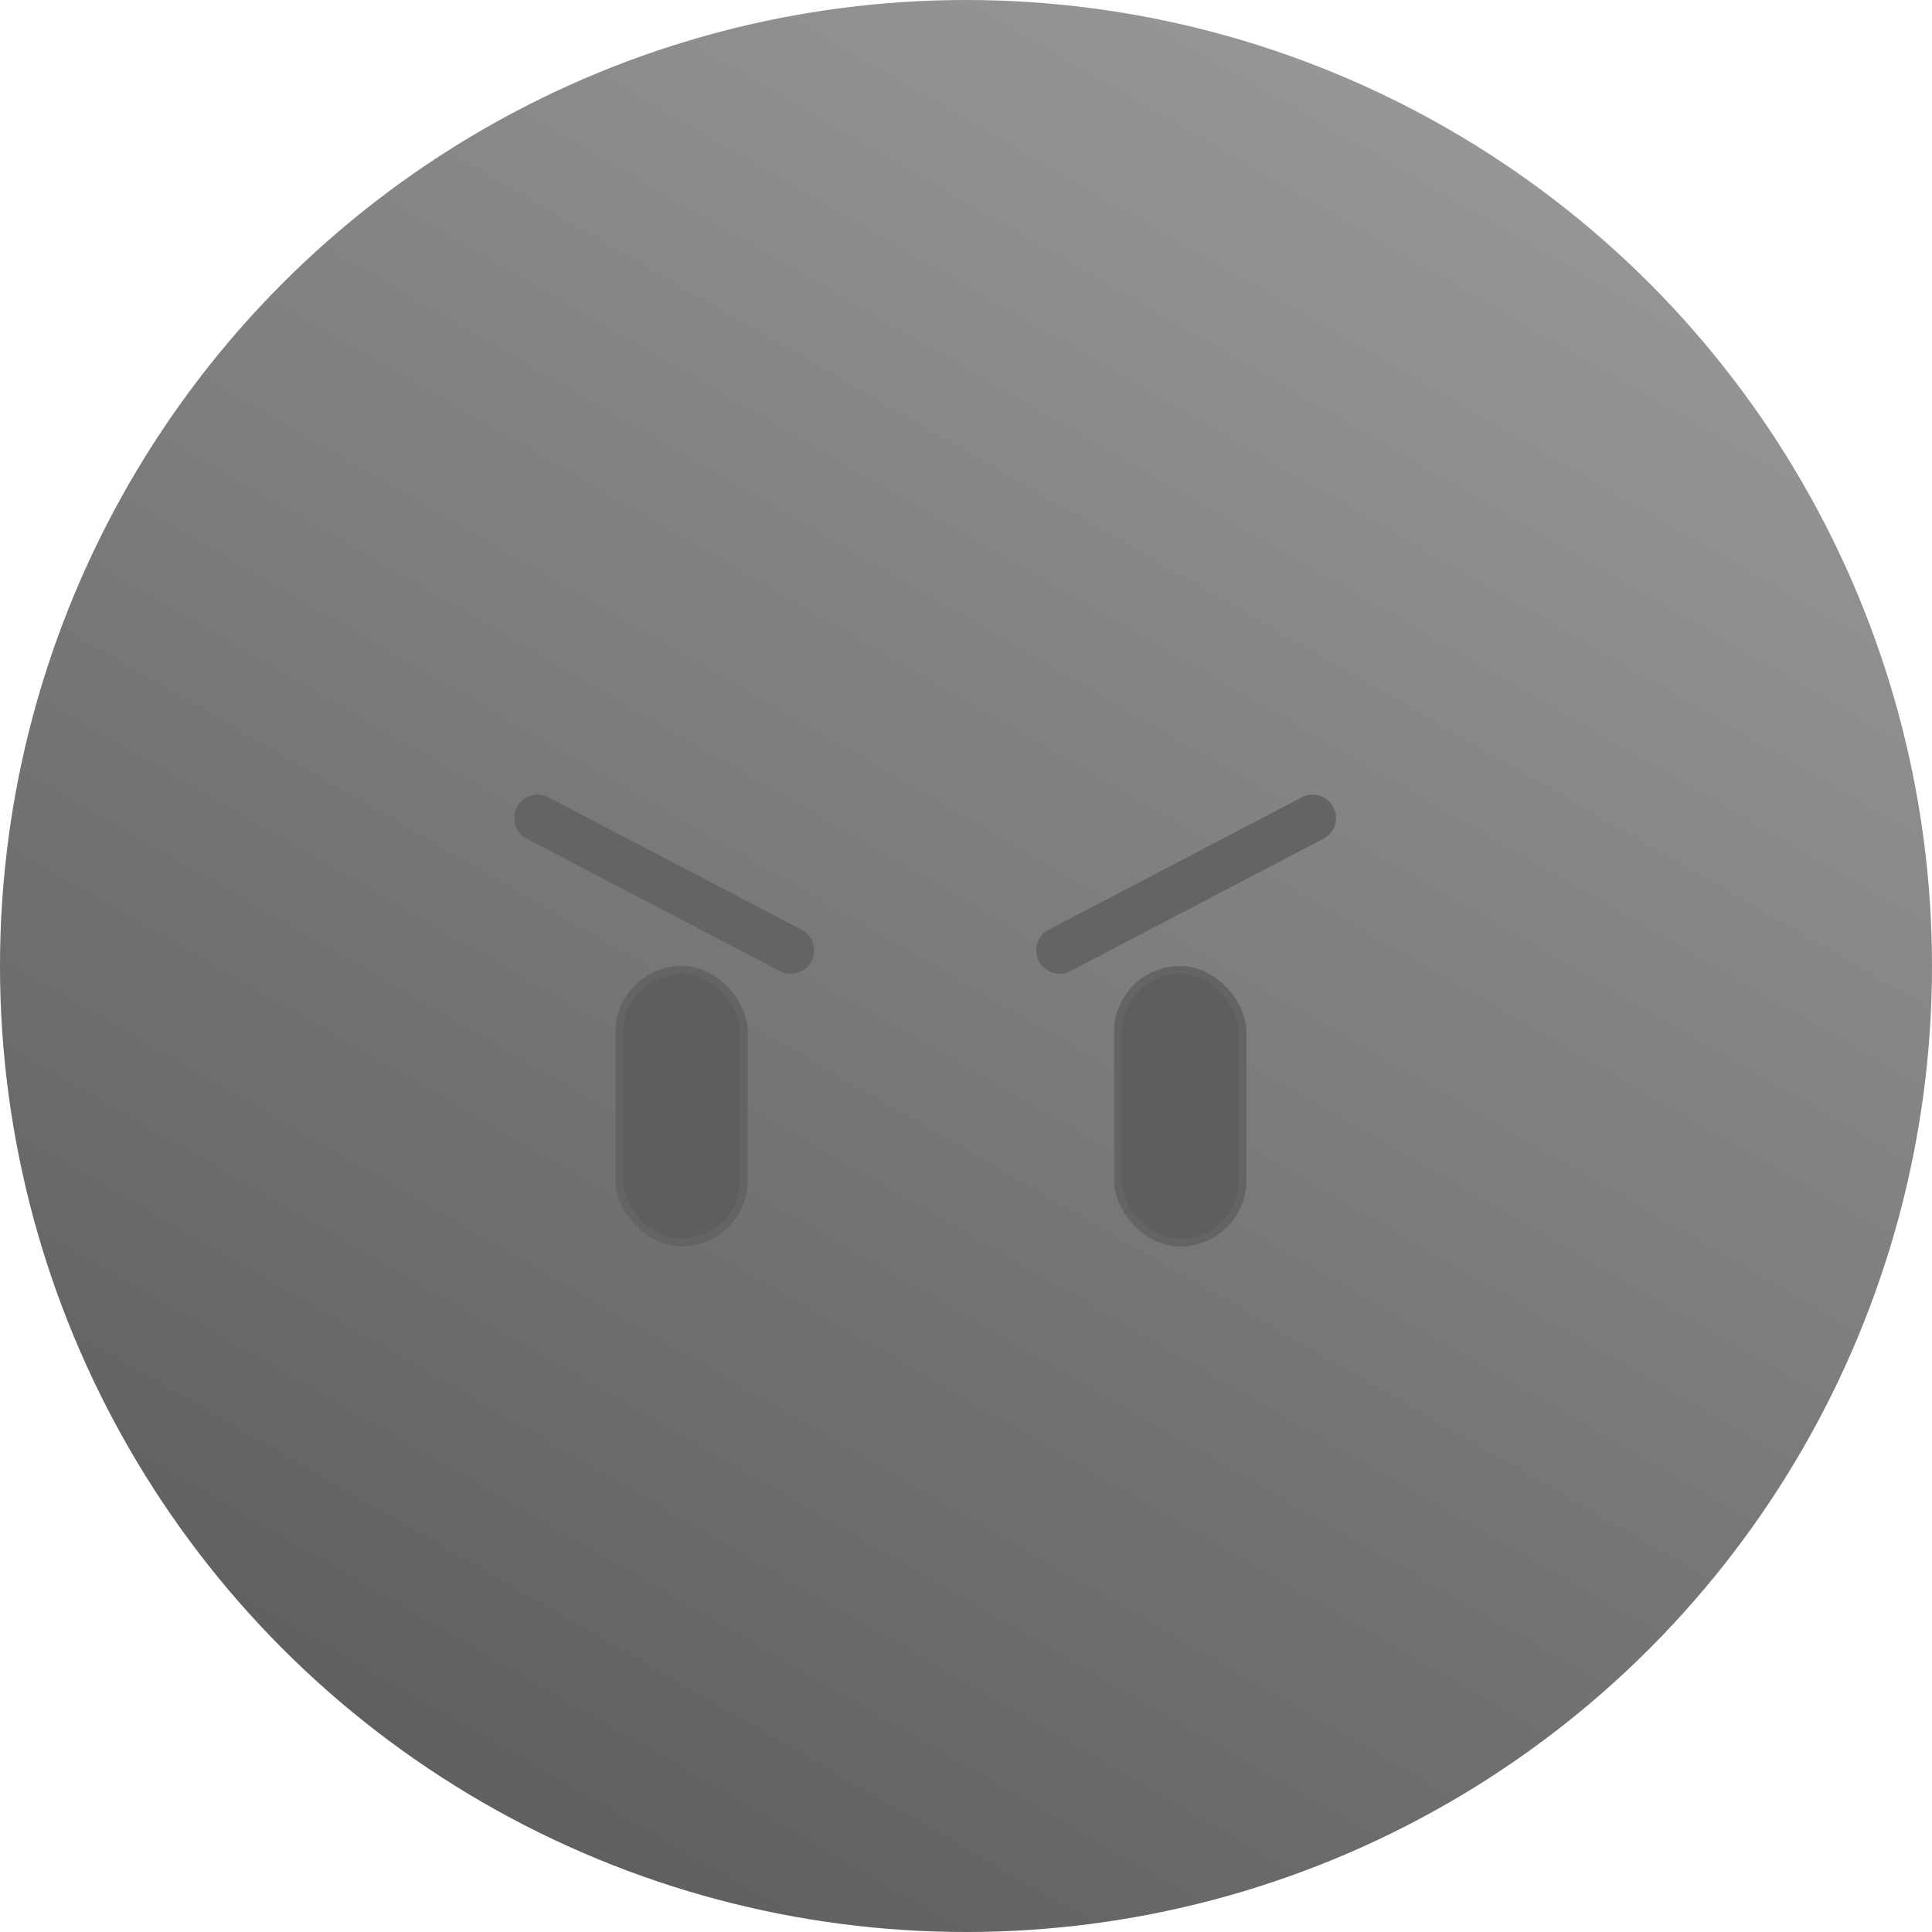 <svg width="48" height="48" viewBox="0 0 48 48" fill="none" xmlns="http://www.w3.org/2000/svg">
<circle cx="24" cy="24" r="24" fill="url(#paint0_linear_2187_701)"/>
<rect x="15.387" y="24.097" width="3.097" height="6.774" rx="1.548" fill="#5E5E5E" stroke="#646464" stroke-width="0.194"/>
<rect x="27.774" y="24.097" width="3.097" height="6.774" rx="1.548" fill="#5E5E5E" stroke="#646464" stroke-width="0.194"/>
<path d="M13.355 20.323L19.645 23.613" stroke="#646464" stroke-width="1.161" stroke-linecap="round"/>
<path d="M32.613 20.323L26.323 23.613" stroke="#646464" stroke-width="1.161" stroke-linecap="round"/>
<defs>
<linearGradient id="paint0_linear_2187_701" x1="14.519" y1="50.129" x2="46.347" y2="-5" gradientUnits="userSpaceOnUse">
<stop stop-color="#5C5C5C"/>
<stop offset="1" stop-color="#A4A4A4"/>
</linearGradient>
</defs>
</svg>
